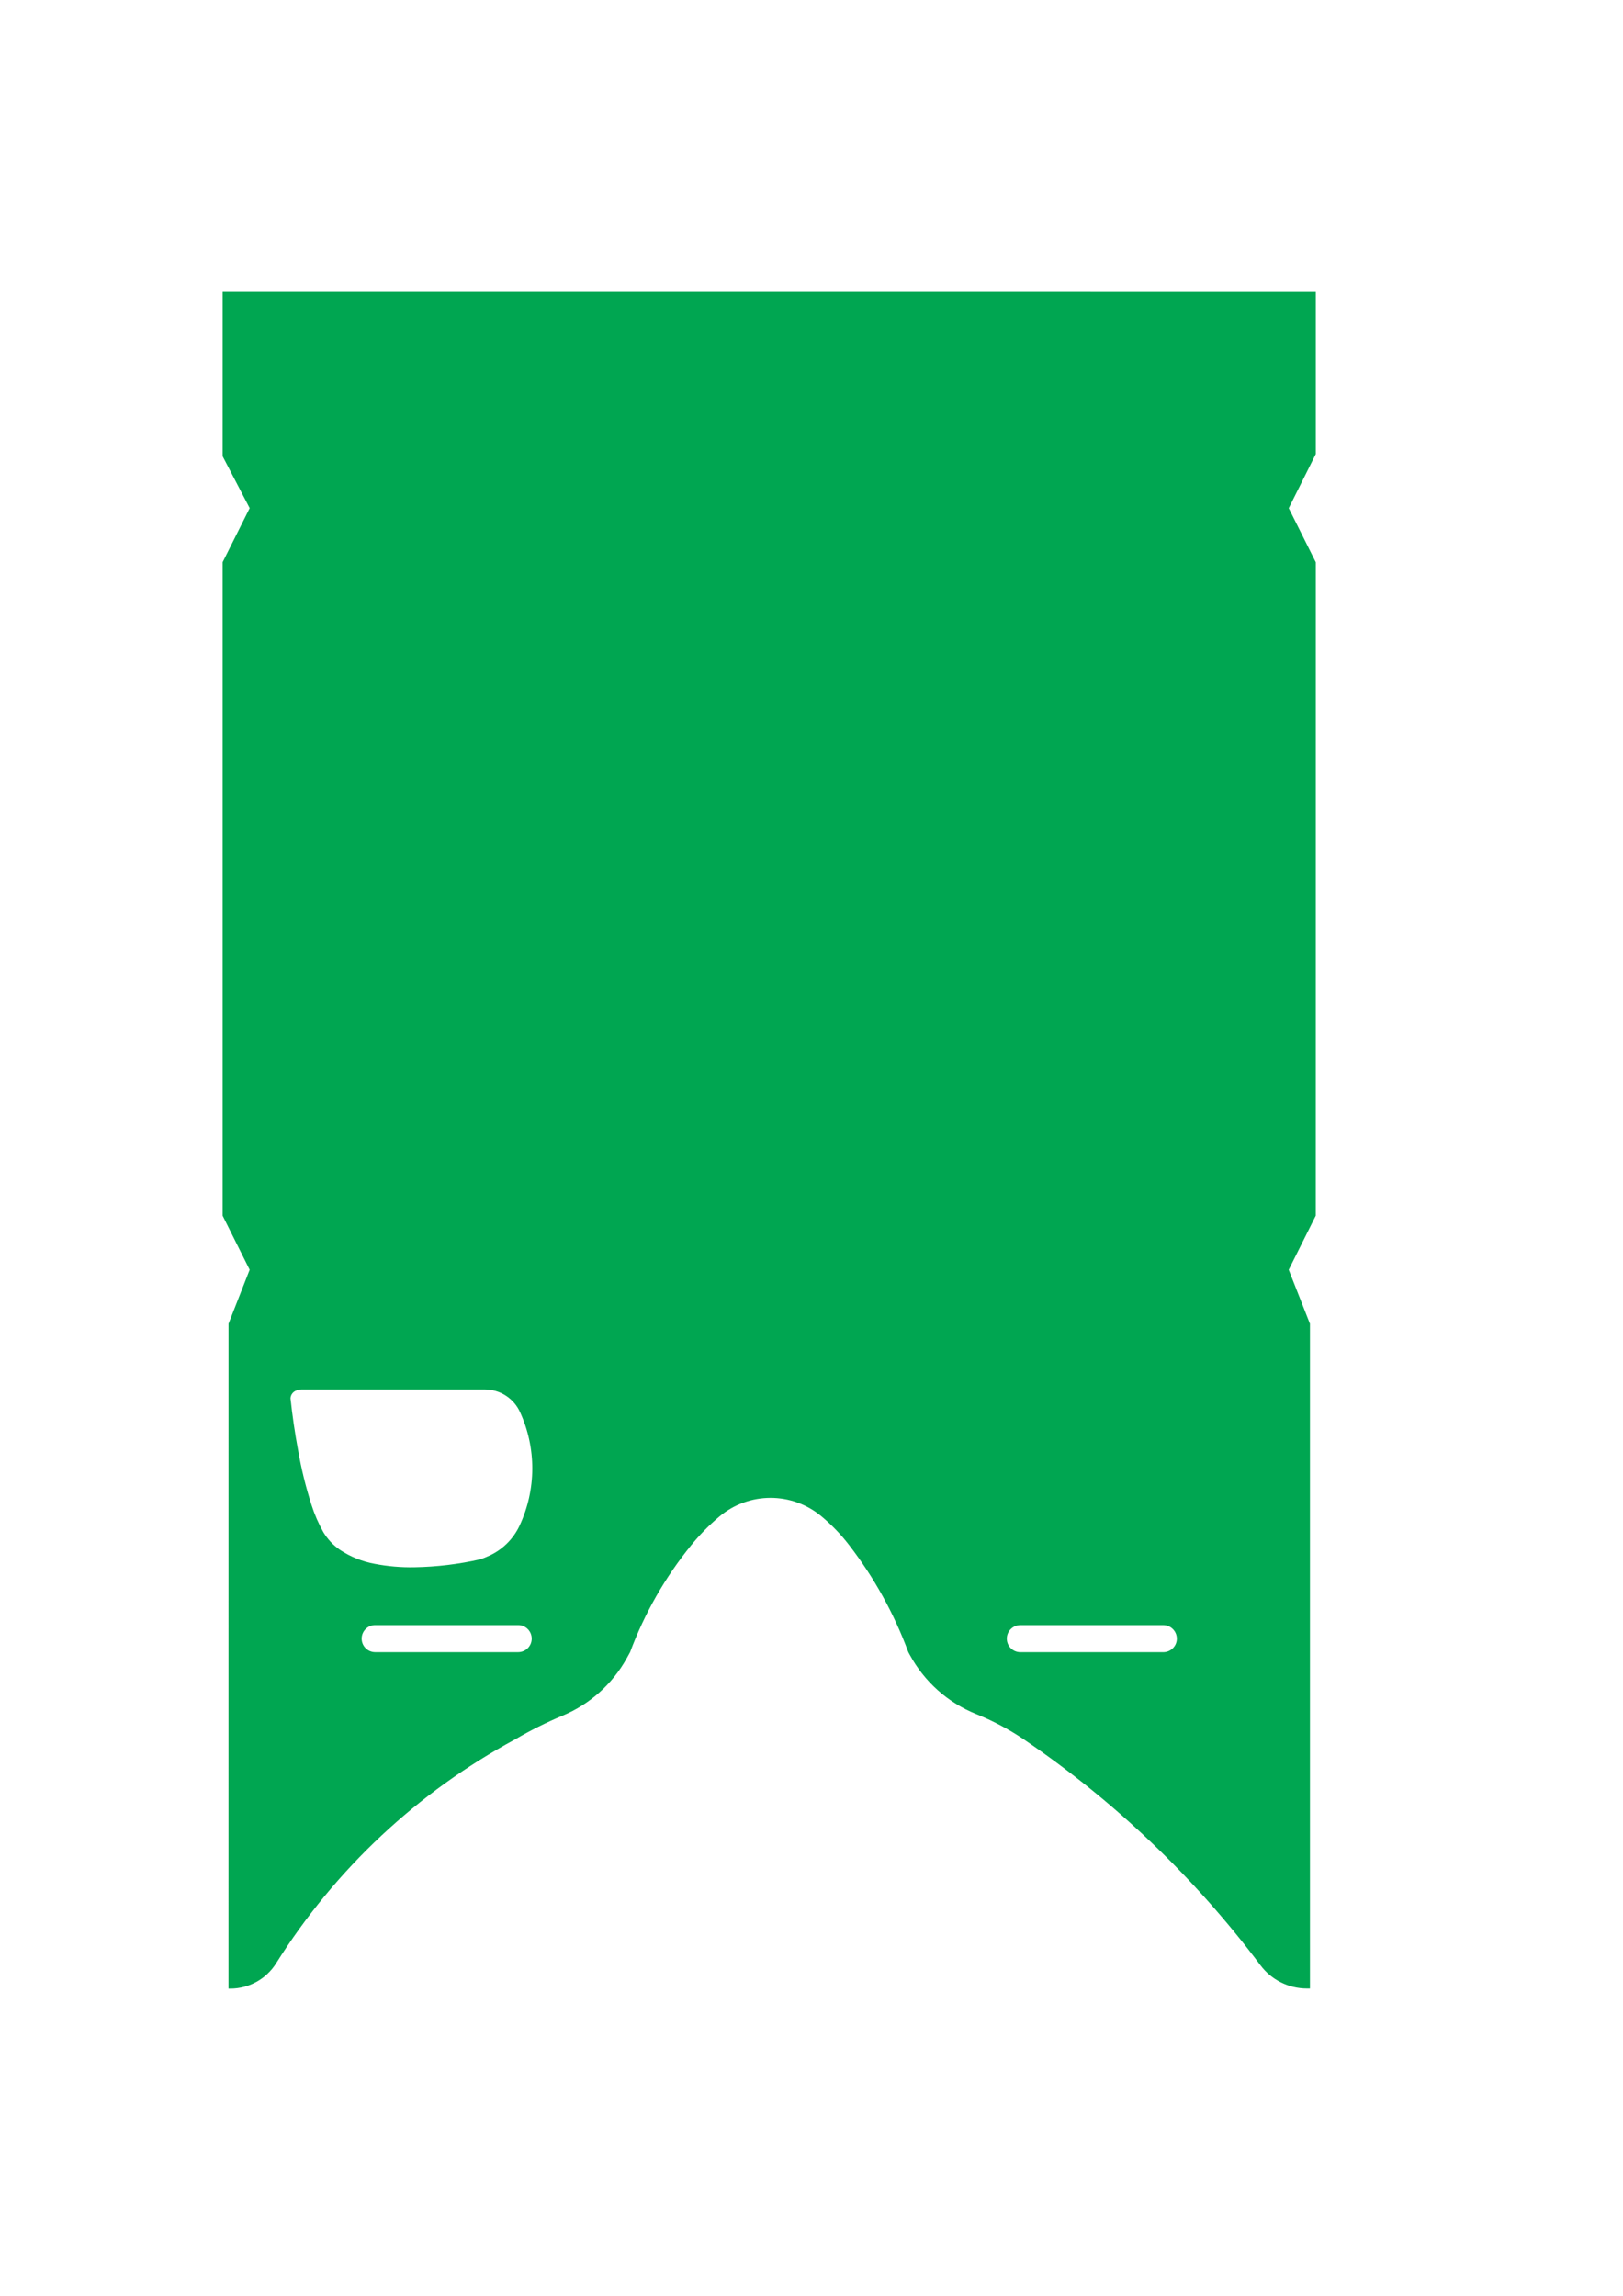 <?xml version="1.0" encoding="utf-8"?>
<!-- Generator: Adobe Illustrator 24.3.0, SVG Export Plug-In . SVG Version: 6.00 Build 0)  -->
<svg version="1.1" id="Layer_1" xmlns="http://www.w3.org/2000/svg" xmlns:xlink="http://www.w3.org/1999/xlink" x="0px" y="0px"
	 viewBox="0 0 595.28 841.89" style="enable-background:new 0 0 595.28 841.89;" xml:space="preserve">
<style type="text/css">
	.st0{fill:#00A651;}
</style>
<path class="st0" d="M482.6,106.97l-400.94-0.01l-0.01,59.53l0.02,0.85l9.91,19l-9.93,19.84v17.76v221.85l9.92,19.84l-3.88,9.92
	l-3.88,9.89L83.8,729.25h0.68c6.82,0,13.17-3.51,16.8-9.29c21.68-34.52,51.93-62.84,87.81-82.2c5.56-3.26,11.33-6.14,17.28-8.63
	c9.94-4.16,18.2-11.54,23.46-20.95c0.43-0.77,0.85-1.55,1.28-2.33c5.27-14.19,12.83-27.43,22.38-39.18
	c3.12-3.84,6.6-7.38,10.39-10.57c10.79-9.06,26.51-9.1,37.35-0.1c3.76,3.12,7.17,6.65,10.15,10.52
	c9.21,11.93,16.55,25.2,21.77,39.33c0.19,0.35,0.37,0.69,0.56,1.03c5.35,9.84,13.95,17.51,24.34,21.69
	c6.01,2.42,11.76,5.46,17.15,9.06c33.43,22.69,62.88,50.77,87.13,83.08v0c4.02,5.35,10.32,8.5,17.01,8.5h1.12V485.45l-3.89-9.9
	l-3.9-9.91l9.92-19.84l0.01-239.61l-9.92-19.84l9.92-19.85V106.97z M190.14,605.86l-52.61,0c-2.74-0.04-4.92-2.3-4.88-5.04
	c0.04-2.68,2.2-4.84,4.88-4.88l52.61,0c2.74,0.04,4.92,2.3,4.88,5.04C194.97,603.66,192.82,605.82,190.14,605.86z M190.56,559.48
	c-2.25,4.8-6.11,8.67-10.91,10.92c-1.13,0.53-2.29,1-3.48,1.41c-7.91,1.8-16,2.77-24.11,2.91c-4.9,0.1-9.79-0.32-14.59-1.24
	c-4.59-0.83-8.95-2.59-12.83-5.17c-2.46-1.7-4.52-3.91-6.06-6.48c-1.78-3.16-3.22-6.49-4.32-9.94c-2.1-6.56-3.75-13.26-4.93-20.05
	c-1.17-6.31-2.1-12.67-2.78-19.05c0.06-1.3,0.91-2.43,2.13-2.87c0.62-0.26,1.28-0.4,1.95-0.39h-0.01h0.01l0,0l67.21,0
	c5.54,0,10.57,3.23,12.88,8.27C196.79,531.04,196.73,546.28,190.56,559.48z M426.76,605.87l-52.6,0c-2.74-0.04-4.92-2.3-4.88-5.04
	c0.04-2.68,2.2-4.84,4.88-4.88l52.6,0c2.74,0.04,4.92,2.3,4.88,5.04C431.6,603.66,429.44,605.82,426.76,605.87z"/>
</svg>
